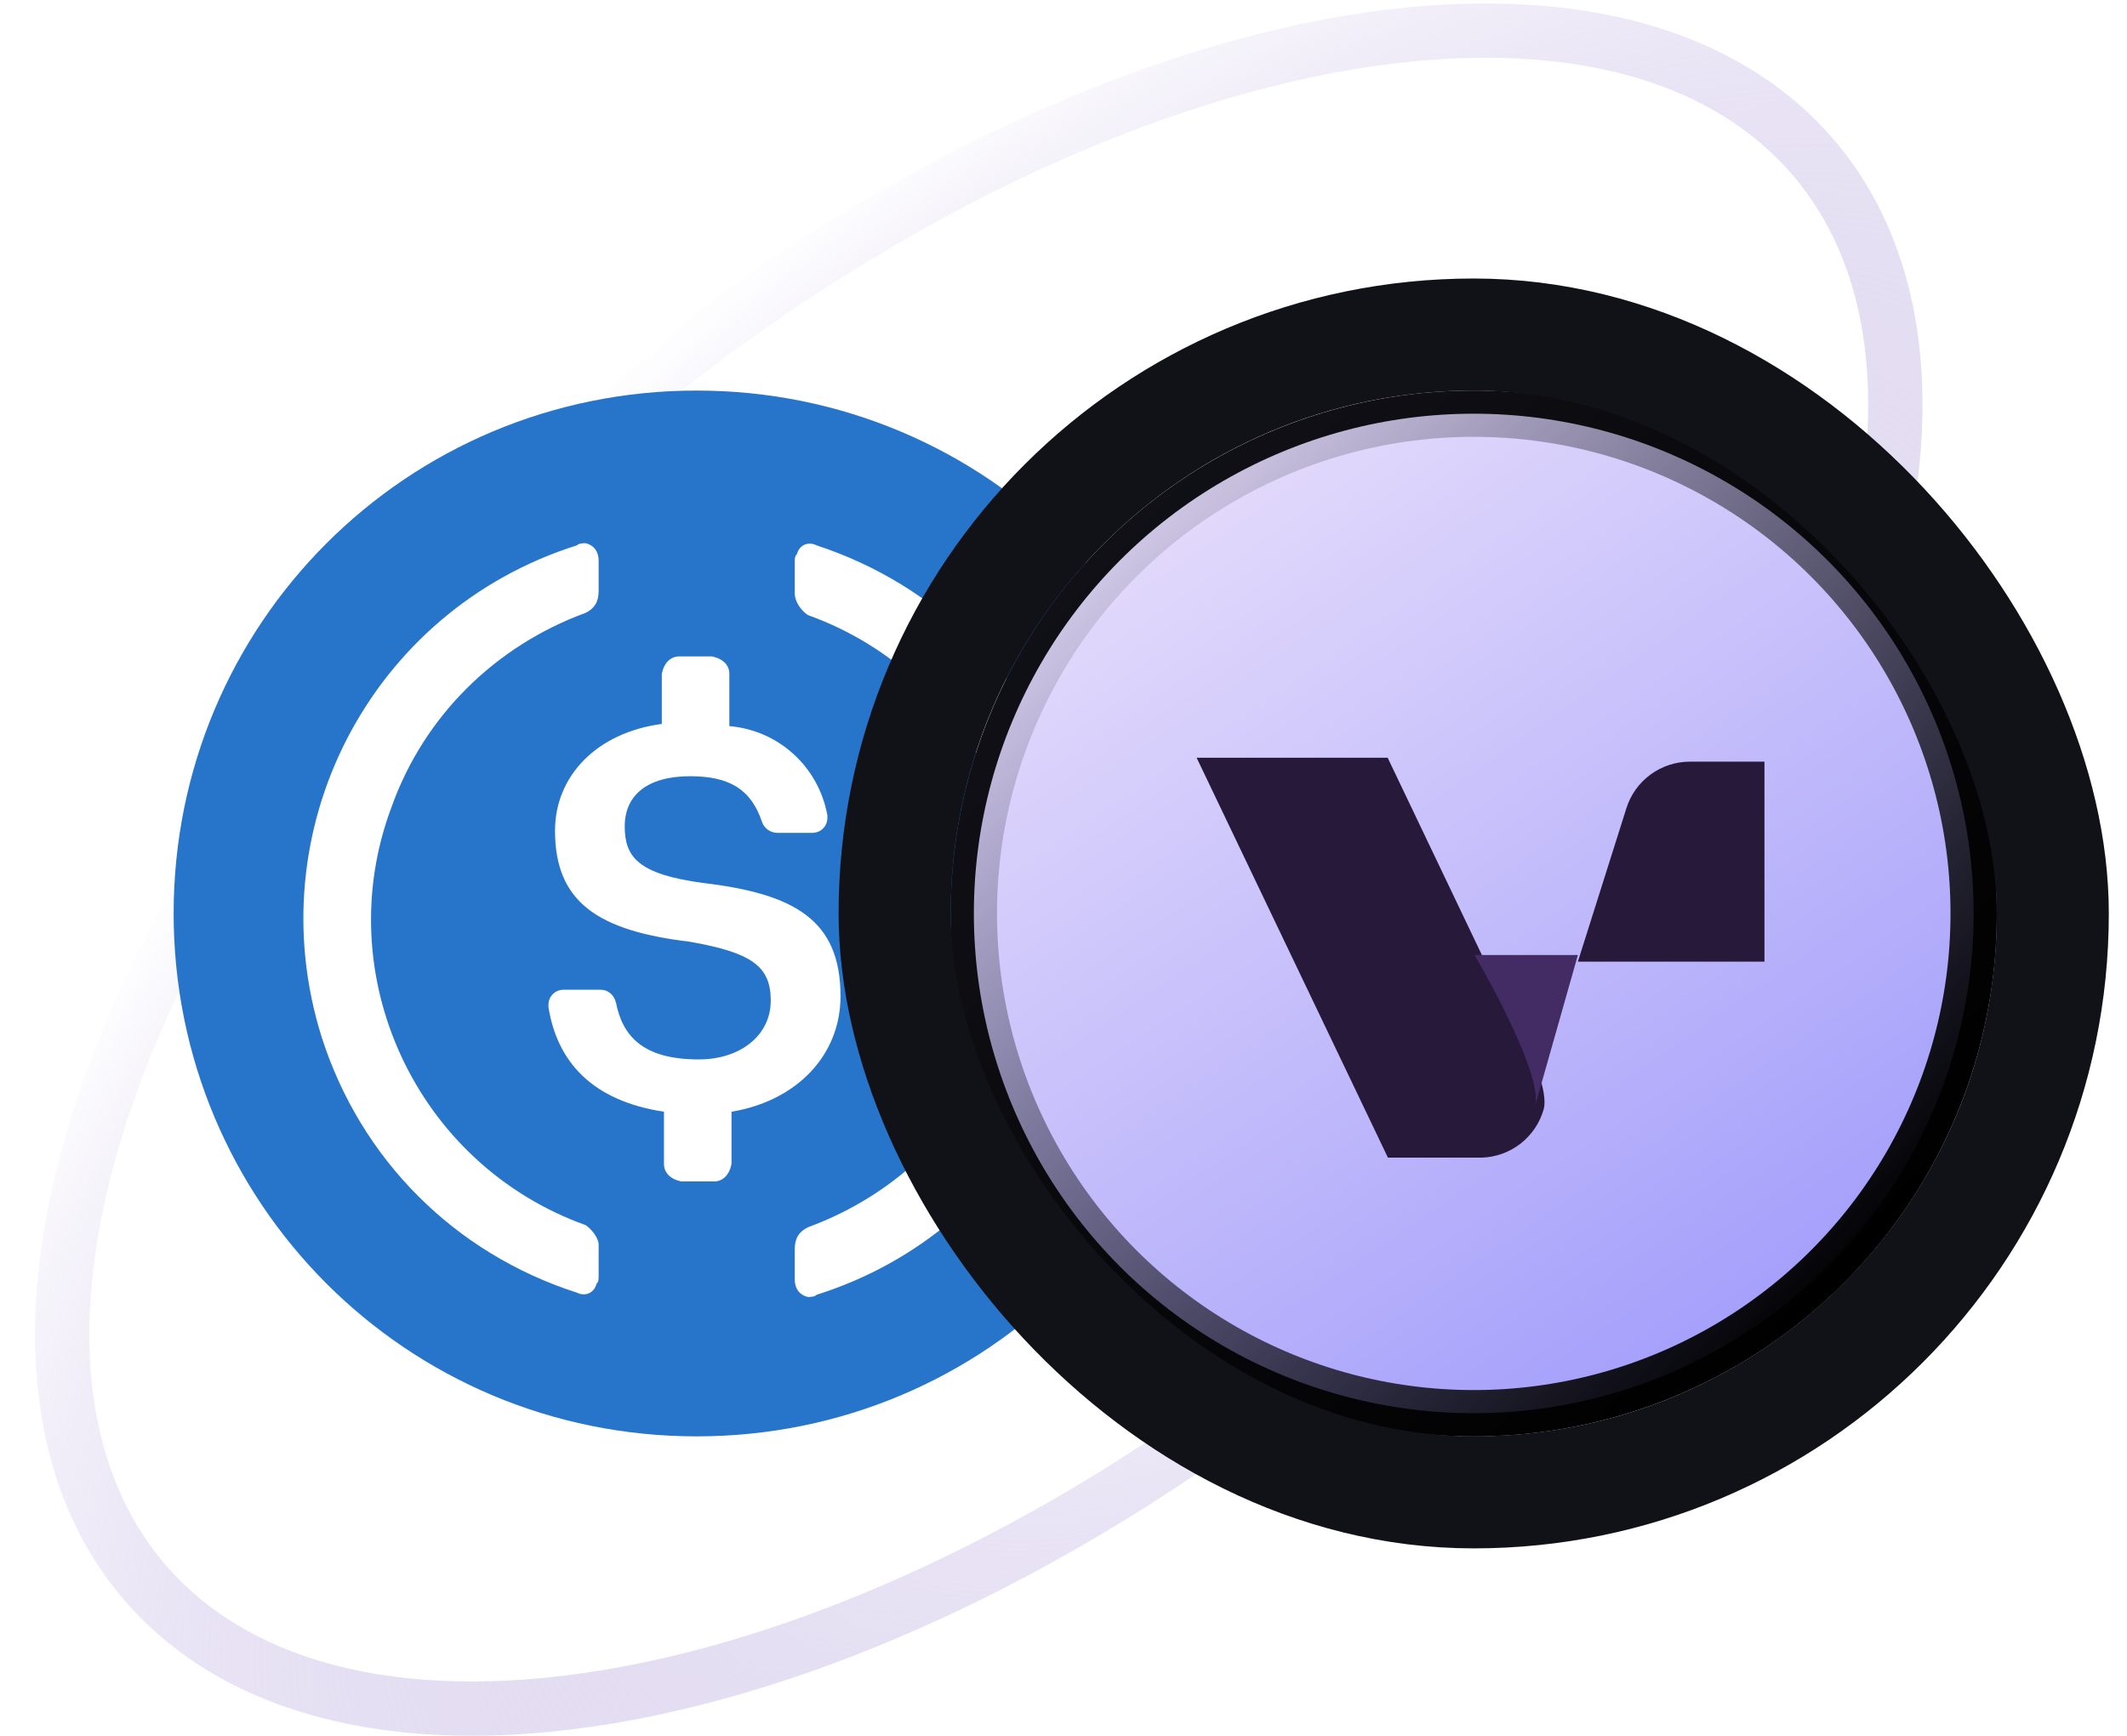 <svg
  width="49"
  height="40"
  viewBox="0 0 49 40"
  fill="none"
  xmlns="http://www.w3.org/2000/svg"
  xmlns:xlink="http://www.w3.org/1999/xlink"
>
  <path
    d="M41.777 3.633C39.462 0.919 35.255 0.083 30.123 1.16C25.018 2.232 19.158 5.175 13.781 9.763C8.404 14.351 4.575 19.674 2.713 24.547C0.842 29.445 1.005 33.731 3.32 36.445C5.635 39.158 9.843 39.994 14.974 38.917C20.079 37.846 25.939 34.903 31.316 30.314C36.693 25.727 40.522 20.403 42.384 15.53C44.255 10.632 44.092 6.346 41.777 3.633Z"
    stroke="url(#paint0_radial_22168_96494)"
    stroke-width="1.251"
  />
  <g clip-path="url(#clip0_22168_96494)">
    <path
      d="M16.049 33.099C22.727 33.099 28.099 27.727 28.099 21.049C28.099 14.372 22.727 9 16.049 9C9.372 9 4 14.372 4 21.049C4 27.727 9.372 33.099 16.049 33.099Z"
      fill="#2775CA"
    />
    <path
      d="M19.363 22.957C19.363 21.2 18.308 20.598 16.2 20.347C14.694 20.146 14.392 19.744 14.392 19.041C14.392 18.338 14.895 17.887 15.899 17.887C16.802 17.887 17.304 18.188 17.555 18.941C17.606 19.092 17.756 19.192 17.907 19.192H18.71C18.911 19.192 19.061 19.041 19.061 18.841V18.791C18.861 17.686 17.957 16.832 16.802 16.732V15.527C16.802 15.326 16.652 15.176 16.401 15.126H15.648C15.447 15.126 15.296 15.276 15.246 15.527V16.682C13.74 16.883 12.786 17.887 12.786 19.142C12.786 20.799 13.79 21.451 15.899 21.702C17.304 21.953 17.756 22.255 17.756 23.058C17.756 23.861 17.053 24.413 16.099 24.413C14.794 24.413 14.342 23.861 14.191 23.108C14.141 22.907 13.991 22.807 13.84 22.807H12.987C12.786 22.807 12.635 22.957 12.635 23.158V23.209C12.836 24.464 13.639 25.367 15.296 25.618V26.823C15.296 27.024 15.447 27.175 15.698 27.225H16.451C16.652 27.225 16.802 27.074 16.852 26.823V25.618C18.359 25.367 19.363 24.313 19.363 22.957Z"
      fill="white"
    />
    <path
      d="M13.49 28.231C9.574 26.825 7.566 22.457 9.022 18.591C9.775 16.483 11.431 14.876 13.49 14.123C13.691 14.023 13.791 13.872 13.791 13.621V12.918C13.791 12.717 13.691 12.567 13.49 12.517C13.44 12.517 13.339 12.517 13.289 12.567C8.519 14.073 5.909 19.144 7.415 23.913C8.319 26.725 10.477 28.883 13.289 29.787C13.49 29.887 13.691 29.787 13.741 29.586C13.791 29.536 13.791 29.486 13.791 29.386V28.683C13.791 28.532 13.64 28.331 13.49 28.231ZM18.811 12.567C18.611 12.466 18.41 12.567 18.36 12.768C18.309 12.818 18.309 12.868 18.309 12.968V13.671C18.309 13.872 18.46 14.073 18.611 14.173C22.527 15.579 24.535 19.947 23.079 23.813C22.326 25.921 20.669 27.528 18.611 28.281C18.41 28.381 18.309 28.532 18.309 28.783V29.486C18.309 29.687 18.41 29.837 18.611 29.887C18.661 29.887 18.761 29.887 18.811 29.837C23.581 28.331 26.192 23.26 24.686 18.491C23.782 15.629 21.573 13.47 18.811 12.567Z"
      fill="white"
    />
  </g>
  <circle cx="33.951" cy="21.049" r="12.049" fill="#111118" />
  <circle
    cx="33.951"
    cy="21.049"
    r="11.516"
    fill="url(#paint1_radial_22168_96494)"
  />
  <circle
    cx="33.951"
    cy="21.049"
    r="11.516"
    fill="url(#pattern0)"
    style="mix-blend-mode:overlay"
  />
  <circle
    cx="33.951"
    cy="21.049"
    r="11.516"
    stroke="url(#paint2_linear_22168_96494)"
    stroke-width="1.066"
    style="mix-blend-mode:soft-light"
  />
  <g filter="url(#filter0_ii_22168_96494)">
    <path
      d="M35.362 25.495C35.273 25.808 35.088 26.084 34.832 26.285C34.576 26.485 34.263 26.599 33.938 26.61H31.774L27.367 17.395H31.768L33.969 22.005C33.969 22.005 35.576 24.738 35.362 25.495Z"
      fill="#261939"
    />
  </g>
  <path
    d="M35.361 25.495C35.576 24.738 33.97 22.007 33.97 22.007H36.35L35.361 25.495Z"
    fill="#432B64"
  />
  <g filter="url(#filter1_d_22168_96494)">
    <path
      d="M36.35 22.007H40.648V17.398H38.931C38.605 17.398 38.288 17.502 38.025 17.694C37.761 17.887 37.566 18.158 37.468 18.47L36.35 22.007Z"
      fill="#261939"
    />
  </g>
  <rect
    x="20.61"
    y="7.709"
    width="26.68"
    height="26.68"
    rx="13.34"
    stroke="#111118"
    stroke-width="2.582"
  />
  <defs>
    <pattern
      id="pattern0"
      patternContentUnits="objectBoundingBox"
      width="5.66"
      height="5.66"
    >
      <use xlink:href="#image0_22168_96494" transform="scale(0.003)" />
    </pattern>
    <filter
      id="filter0_ii_22168_96494"
      x="27.1"
      y="17.196"
      width="8.747"
      height="9.681"
      filterUnits="userSpaceOnUse"
      color-interpolation-filters="sRGB"
    >
      <feFlood flood-opacity="0" result="BackgroundImageFix" />
      <feBlend
        mode="normal"
        in="SourceGraphic"
        in2="BackgroundImageFix"
        result="shape"
      />
      <feColorMatrix
        in="SourceAlpha"
        type="matrix"
        values="0 0 0 0 0 0 0 0 0 0 0 0 0 0 0 0 0 0 127 0"
        result="hardAlpha"
      />
      <feOffset dx="0.466" dy="0.266" />
      <feGaussianBlur stdDeviation="0.266" />
      <feComposite in2="hardAlpha" operator="arithmetic" k2="-1" k3="1" />
      <feColorMatrix
        type="matrix"
        values="0 0 0 0 0.843 0 0 0 0 0.812 0 0 0 0 0.988 0 0 0 0.3 0"
      />
      <feBlend
        mode="normal"
        in2="shape"
        result="effect1_innerShadow_22168_96494"
      />
      <feColorMatrix
        in="SourceAlpha"
        type="matrix"
        values="0 0 0 0 0 0 0 0 0 0 0 0 0 0 0 0 0 0 127 0"
        result="hardAlpha"
      />
      <feOffset dx="-0.266" dy="-0.2" />
      <feGaussianBlur stdDeviation="0.133" />
      <feComposite in2="hardAlpha" operator="arithmetic" k2="-1" k3="1" />
      <feColorMatrix
        type="matrix"
        values="0 0 0 0 0 0 0 0 0 0 0 0 0 0 0 0 0 0 0.3 0"
      />
      <feBlend
        mode="normal"
        in2="effect1_innerShadow_22168_96494"
        result="effect2_innerShadow_22168_96494"
      />
    </filter>
    <filter
      id="filter1_d_22168_96494"
      x="35.969"
      y="17.169"
      width="5.061"
      height="5.372"
      filterUnits="userSpaceOnUse"
      color-interpolation-filters="sRGB"
    >
      <feFlood flood-opacity="0" result="BackgroundImageFix" />
      <feColorMatrix
        in="SourceAlpha"
        type="matrix"
        values="0 0 0 0 0 0 0 0 0 0 0 0 0 0 0 0 0 0 127 0"
        result="hardAlpha"
      />
      <feOffset dy="0.153" />
      <feGaussianBlur stdDeviation="0.191" />
      <feComposite in2="hardAlpha" operator="out" />
      <feColorMatrix
        type="matrix"
        values="0 0 0 0 1 0 0 0 0 1 0 0 0 0 1 0 0 0 0.1 0"
      />
      <feBlend
        mode="normal"
        in2="BackgroundImageFix"
        result="effect1_dropShadow_22168_96494"
      />
      <feBlend
        mode="normal"
        in="SourceGraphic"
        in2="effect1_dropShadow_22168_96494"
        result="shape"
      />
    </filter>
    <radialGradient
      id="paint0_radial_22168_96494"
      cx="0"
      cy="0"
      r="1"
      gradientUnits="userSpaceOnUse"
      gradientTransform="translate(29.125 25.839) rotate(-133.578) scale(22.848 41.989)"
    >
      <stop stop-color="white" />
      <stop offset="1" stop-color="#9279CC" stop-opacity="0" />
    </radialGradient>
    <radialGradient
      id="paint1_radial_22168_96494"
      cx="0"
      cy="0"
      r="1"
      gradientUnits="userSpaceOnUse"
      gradientTransform="translate(11.132 -7.054) rotate(55.797) scale(48.516 198.749)"
    >
      <stop offset="0.422" stop-color="#EDE4FB" />
      <stop offset="1" stop-color="#A29DFB" />
    </radialGradient>
    <linearGradient
      id="paint2_linear_22168_96494"
      x1="41.934"
      y1="30.574"
      x2="22.654"
      y2="12.692"
      gradientUnits="userSpaceOnUse"
    >
      <stop />
      <stop offset="1" stop-opacity="0" />
    </linearGradient>
    <clipPath id="clip0_22168_96494">
      <rect
        width="24.099"
        height="24.099"
        fill="white"
        transform="translate(4 9)"
      />
    </clipPath>
  </defs>
</svg>
